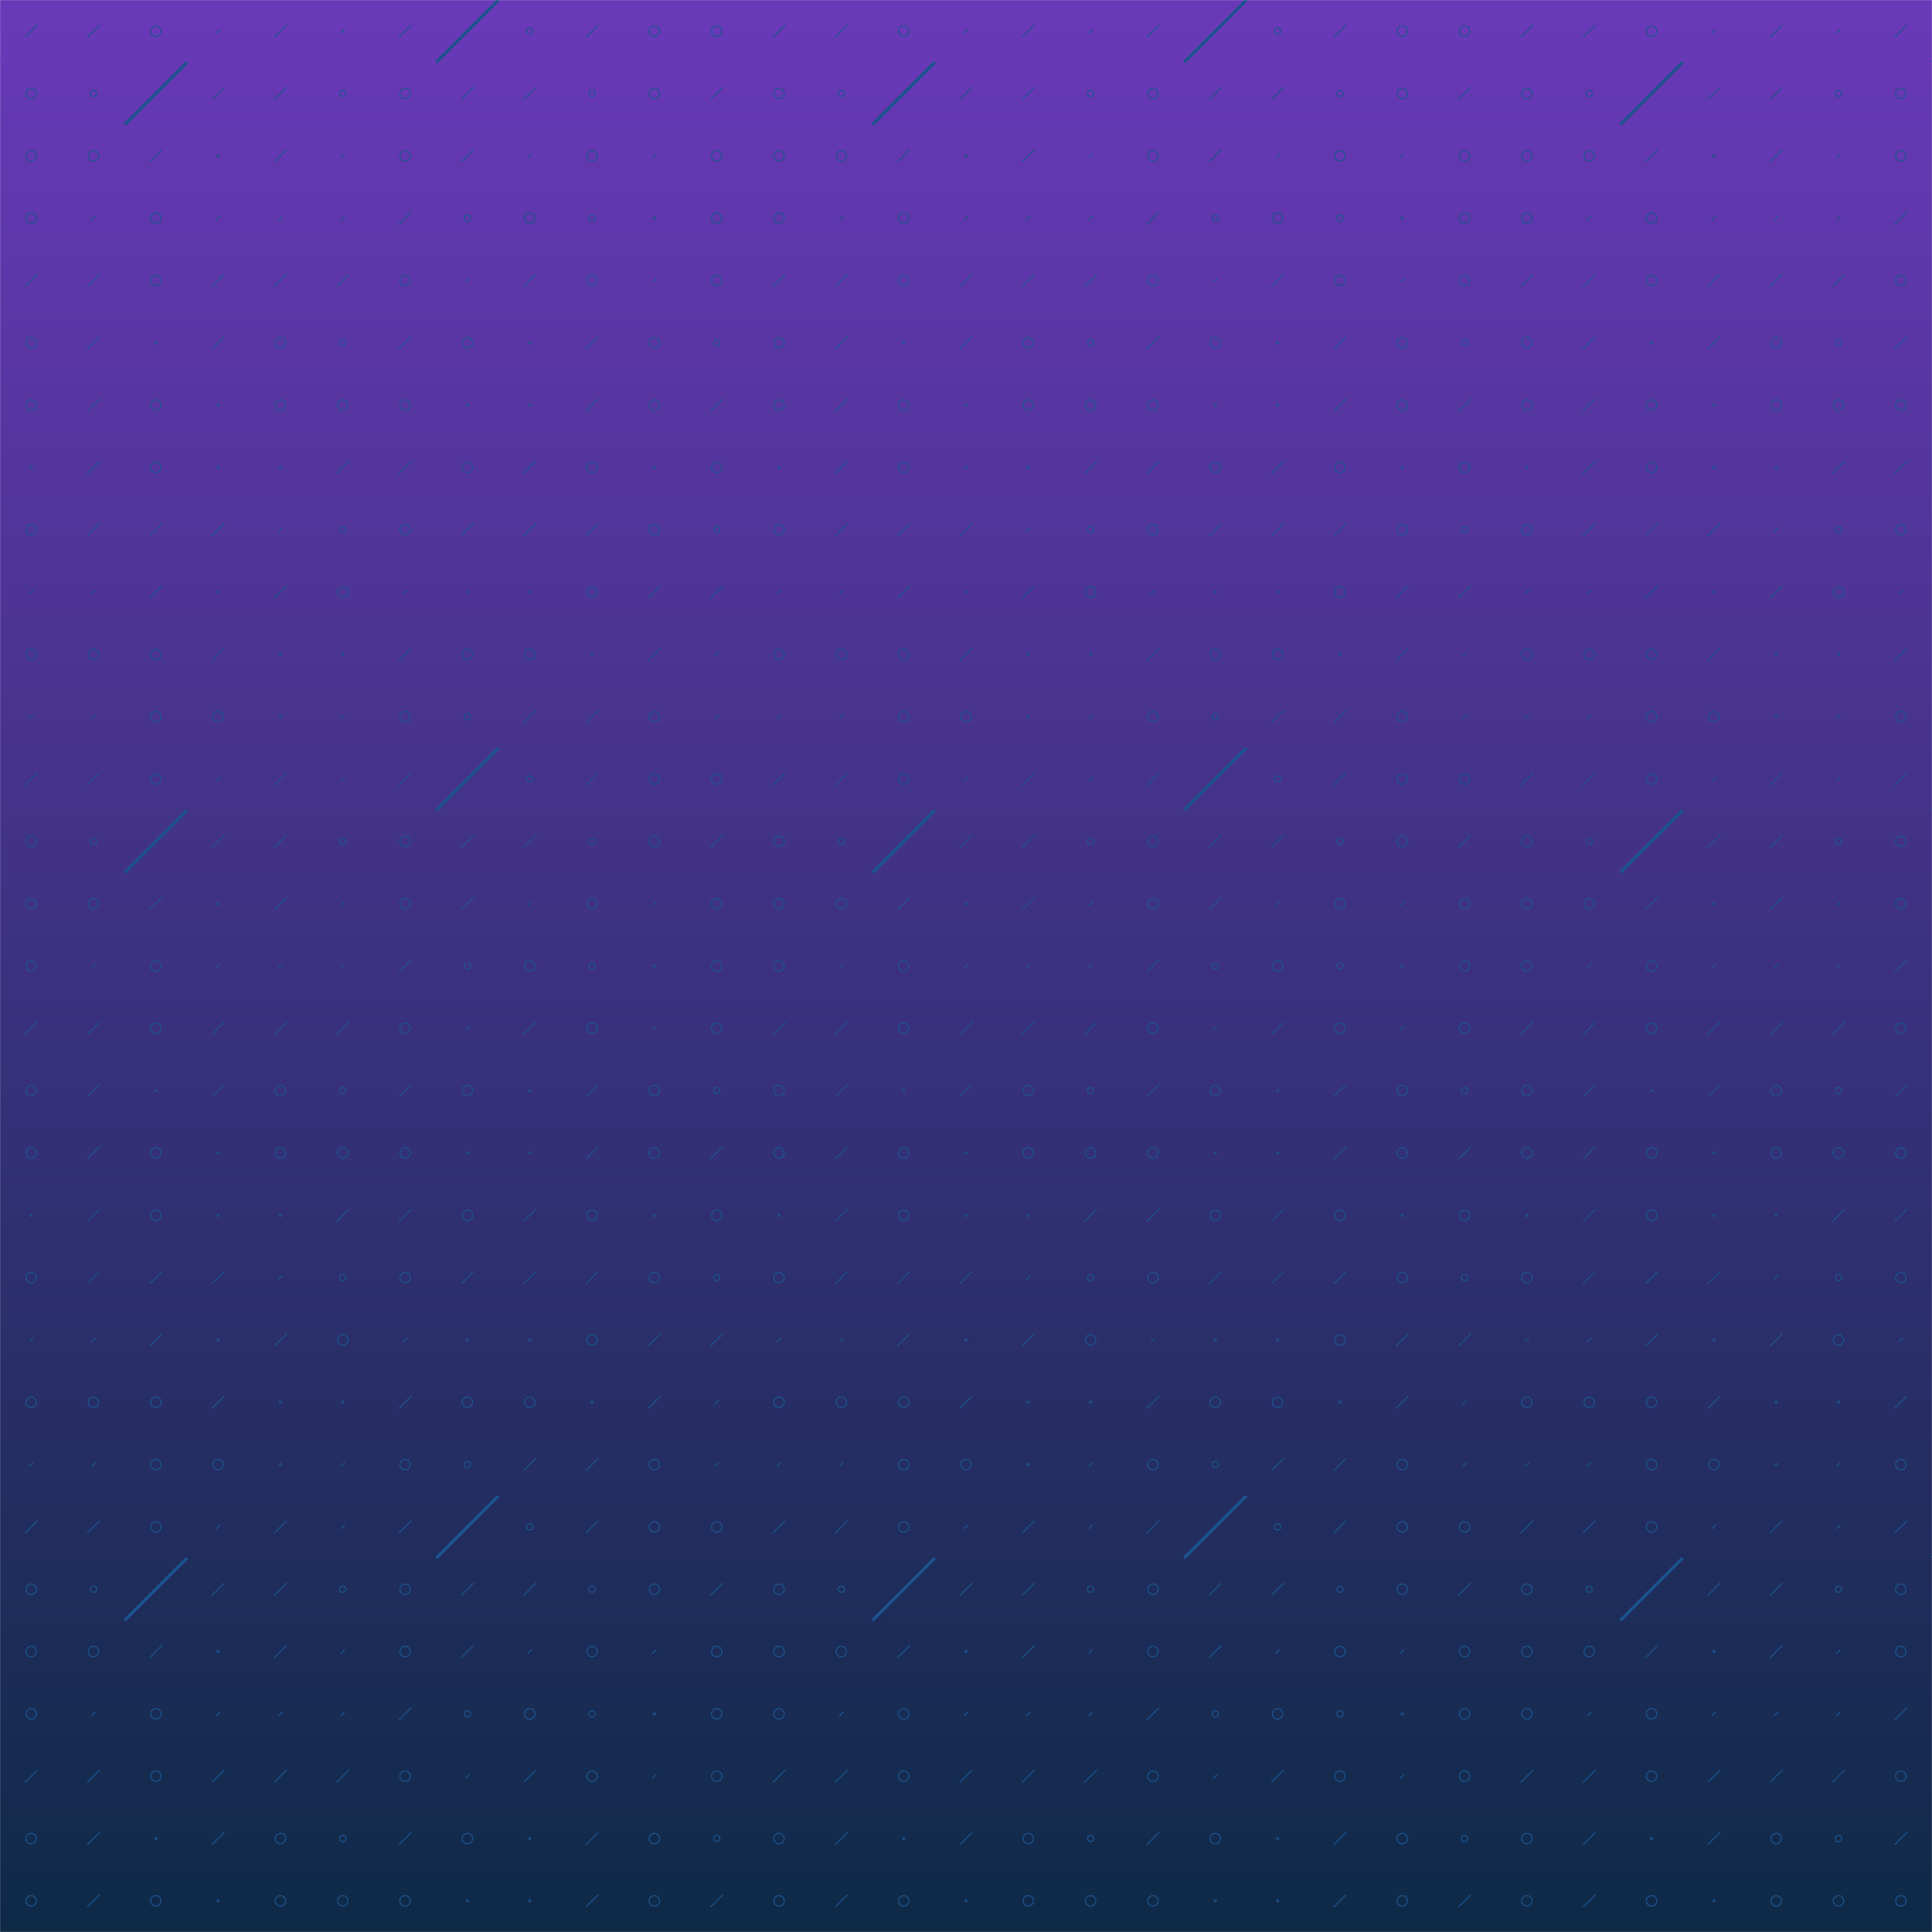 <svg xmlns="http://www.w3.org/2000/svg" version="1.1" xmlns:xlink="http://www.w3.org/1999/xlink" xmlns:svgjs="http://svgjs.com/svgjs" width="1860" height="1860" preserveAspectRatio="none" viewBox="0 0 1860 1860"><g mask="url(&quot;#SvgjsMask1141&quot;)" fill="none"><rect width="1860" height="1860" x="0" y="0" fill="url(#SvgjsLinearGradient1142)"></rect><use xlink:href="#SvgjsSymbol1149" x="0" y="0"></use><use xlink:href="#SvgjsSymbol1149" x="0" y="720"></use><use xlink:href="#SvgjsSymbol1149" x="0" y="1440"></use><use xlink:href="#SvgjsSymbol1149" x="720" y="0"></use><use xlink:href="#SvgjsSymbol1149" x="720" y="720"></use><use xlink:href="#SvgjsSymbol1149" x="720" y="1440"></use><use xlink:href="#SvgjsSymbol1149" x="1440" y="0"></use><use xlink:href="#SvgjsSymbol1149" x="1440" y="720"></use><use xlink:href="#SvgjsSymbol1149" x="1440" y="1440"></use></g><defs><mask id="SvgjsMask1141"><rect width="1860" height="1860" fill="#ffffff"></rect></mask><linearGradient x1="50%" y1="100%" x2="50%" y2="0%" gradientUnits="userSpaceOnUse" id="SvgjsLinearGradient1142"><stop stop-color="#0e2a47" offset="0"></stop><stop stop-color="rgba(106, 57, 185, 1)" offset="1"></stop></linearGradient><path d="M-1 0 a1 1 0 1 0 2 0 a1 1 0 1 0 -2 0z" id="SvgjsPath1145"></path><path d="M-3 0 a3 3 0 1 0 6 0 a3 3 0 1 0 -6 0z" id="SvgjsPath1147"></path><path d="M-5 0 a5 5 0 1 0 10 0 a5 5 0 1 0 -10 0z" id="SvgjsPath1144"></path><path d="M2 -2 L-2 2z" id="SvgjsPath1146"></path><path d="M6 -6 L-6 6z" id="SvgjsPath1143"></path><path d="M30 -30 L-30 30z" id="SvgjsPath1148"></path></defs><symbol id="SvgjsSymbol1149"><use xlink:href="#SvgjsPath1143" x="30" y="30" stroke="#1c538e"></use><use xlink:href="#SvgjsPath1144" x="30" y="90" stroke="#1c538e"></use><use xlink:href="#SvgjsPath1144" x="30" y="150" stroke="#1c538e"></use><use xlink:href="#SvgjsPath1144" x="30" y="210" stroke="#1c538e"></use><use xlink:href="#SvgjsPath1143" x="30" y="270" stroke="#1c538e"></use><use xlink:href="#SvgjsPath1144" x="30" y="330" stroke="#1c538e"></use><use xlink:href="#SvgjsPath1144" x="30" y="390" stroke="#1c538e"></use><use xlink:href="#SvgjsPath1145" x="30" y="450" stroke="#1c538e"></use><use xlink:href="#SvgjsPath1144" x="30" y="510" stroke="#1c538e"></use><use xlink:href="#SvgjsPath1146" x="30" y="570" stroke="#1c538e"></use><use xlink:href="#SvgjsPath1144" x="30" y="630" stroke="#1c538e"></use><use xlink:href="#SvgjsPath1146" x="30" y="690" stroke="#1c538e"></use><use xlink:href="#SvgjsPath1143" x="90" y="30" stroke="#1c538e"></use><use xlink:href="#SvgjsPath1147" x="90" y="90" stroke="#1c538e"></use><use xlink:href="#SvgjsPath1144" x="90" y="150" stroke="#1c538e"></use><use xlink:href="#SvgjsPath1146" x="90" y="210" stroke="#1c538e"></use><use xlink:href="#SvgjsPath1143" x="90" y="270" stroke="#1c538e"></use><use xlink:href="#SvgjsPath1143" x="90" y="330" stroke="#1c538e"></use><use xlink:href="#SvgjsPath1143" x="90" y="390" stroke="#1c538e"></use><use xlink:href="#SvgjsPath1143" x="90" y="450" stroke="#1c538e"></use><use xlink:href="#SvgjsPath1143" x="90" y="510" stroke="#1c538e"></use><use xlink:href="#SvgjsPath1146" x="90" y="570" stroke="#1c538e"></use><use xlink:href="#SvgjsPath1144" x="90" y="630" stroke="#1c538e"></use><use xlink:href="#SvgjsPath1146" x="90" y="690" stroke="#1c538e"></use><use xlink:href="#SvgjsPath1144" x="150" y="30" stroke="#1c538e"></use><use xlink:href="#SvgjsPath1148" x="150" y="90" stroke="#1c538e" stroke-width="3"></use><use xlink:href="#SvgjsPath1143" x="150" y="150" stroke="#1c538e"></use><use xlink:href="#SvgjsPath1144" x="150" y="210" stroke="#1c538e"></use><use xlink:href="#SvgjsPath1144" x="150" y="270" stroke="#1c538e"></use><use xlink:href="#SvgjsPath1145" x="150" y="330" stroke="#1c538e"></use><use xlink:href="#SvgjsPath1144" x="150" y="390" stroke="#1c538e"></use><use xlink:href="#SvgjsPath1144" x="150" y="450" stroke="#1c538e"></use><use xlink:href="#SvgjsPath1143" x="150" y="510" stroke="#1c538e"></use><use xlink:href="#SvgjsPath1143" x="150" y="570" stroke="#1c538e"></use><use xlink:href="#SvgjsPath1144" x="150" y="630" stroke="#1c538e"></use><use xlink:href="#SvgjsPath1144" x="150" y="690" stroke="#1c538e"></use><use xlink:href="#SvgjsPath1146" x="210" y="30" stroke="#1c538e"></use><use xlink:href="#SvgjsPath1143" x="210" y="90" stroke="#1c538e"></use><use xlink:href="#SvgjsPath1145" x="210" y="150" stroke="#1c538e"></use><use xlink:href="#SvgjsPath1146" x="210" y="210" stroke="#1c538e"></use><use xlink:href="#SvgjsPath1143" x="210" y="270" stroke="#1c538e"></use><use xlink:href="#SvgjsPath1143" x="210" y="330" stroke="#1c538e"></use><use xlink:href="#SvgjsPath1145" x="210" y="390" stroke="#1c538e"></use><use xlink:href="#SvgjsPath1145" x="210" y="450" stroke="#1c538e"></use><use xlink:href="#SvgjsPath1143" x="210" y="510" stroke="#1c538e"></use><use xlink:href="#SvgjsPath1145" x="210" y="570" stroke="#1c538e"></use><use xlink:href="#SvgjsPath1143" x="210" y="630" stroke="#1c538e"></use><use xlink:href="#SvgjsPath1144" x="210" y="690" stroke="#1c538e"></use><use xlink:href="#SvgjsPath1143" x="270" y="30" stroke="#1c538e"></use><use xlink:href="#SvgjsPath1143" x="270" y="90" stroke="#1c538e"></use><use xlink:href="#SvgjsPath1143" x="270" y="150" stroke="#1c538e"></use><use xlink:href="#SvgjsPath1146" x="270" y="210" stroke="#1c538e"></use><use xlink:href="#SvgjsPath1143" x="270" y="270" stroke="#1c538e"></use><use xlink:href="#SvgjsPath1144" x="270" y="330" stroke="#1c538e"></use><use xlink:href="#SvgjsPath1144" x="270" y="390" stroke="#1c538e"></use><use xlink:href="#SvgjsPath1145" x="270" y="450" stroke="#1c538e"></use><use xlink:href="#SvgjsPath1146" x="270" y="510" stroke="#1c538e"></use><use xlink:href="#SvgjsPath1143" x="270" y="570" stroke="#1c538e"></use><use xlink:href="#SvgjsPath1145" x="270" y="630" stroke="#1c538e"></use><use xlink:href="#SvgjsPath1145" x="270" y="690" stroke="#1c538e"></use><use xlink:href="#SvgjsPath1146" x="330" y="30" stroke="#1c538e"></use><use xlink:href="#SvgjsPath1147" x="330" y="90" stroke="#1c538e"></use><use xlink:href="#SvgjsPath1146" x="330" y="150" stroke="#1c538e"></use><use xlink:href="#SvgjsPath1146" x="330" y="210" stroke="#1c538e"></use><use xlink:href="#SvgjsPath1143" x="330" y="270" stroke="#1c538e"></use><use xlink:href="#SvgjsPath1147" x="330" y="330" stroke="#1c538e"></use><use xlink:href="#SvgjsPath1144" x="330" y="390" stroke="#1c538e"></use><use xlink:href="#SvgjsPath1143" x="330" y="450" stroke="#1c538e"></use><use xlink:href="#SvgjsPath1147" x="330" y="510" stroke="#1c538e"></use><use xlink:href="#SvgjsPath1144" x="330" y="570" stroke="#1c538e"></use><use xlink:href="#SvgjsPath1145" x="330" y="630" stroke="#1c538e"></use><use xlink:href="#SvgjsPath1146" x="330" y="690" stroke="#1c538e"></use><use xlink:href="#SvgjsPath1143" x="390" y="30" stroke="#1c538e"></use><use xlink:href="#SvgjsPath1144" x="390" y="90" stroke="#1c538e"></use><use xlink:href="#SvgjsPath1144" x="390" y="150" stroke="#1c538e"></use><use xlink:href="#SvgjsPath1143" x="390" y="210" stroke="#1c538e"></use><use xlink:href="#SvgjsPath1144" x="390" y="270" stroke="#1c538e"></use><use xlink:href="#SvgjsPath1143" x="390" y="330" stroke="#1c538e"></use><use xlink:href="#SvgjsPath1144" x="390" y="390" stroke="#1c538e"></use><use xlink:href="#SvgjsPath1143" x="390" y="450" stroke="#1c538e"></use><use xlink:href="#SvgjsPath1144" x="390" y="510" stroke="#1c538e"></use><use xlink:href="#SvgjsPath1146" x="390" y="570" stroke="#1c538e"></use><use xlink:href="#SvgjsPath1143" x="390" y="630" stroke="#1c538e"></use><use xlink:href="#SvgjsPath1144" x="390" y="690" stroke="#1c538e"></use><use xlink:href="#SvgjsPath1148" x="450" y="30" stroke="#1c538e" stroke-width="3"></use><use xlink:href="#SvgjsPath1143" x="450" y="90" stroke="#1c538e"></use><use xlink:href="#SvgjsPath1143" x="450" y="150" stroke="#1c538e"></use><use xlink:href="#SvgjsPath1147" x="450" y="210" stroke="#1c538e"></use><use xlink:href="#SvgjsPath1146" x="450" y="270" stroke="#1c538e"></use><use xlink:href="#SvgjsPath1144" x="450" y="330" stroke="#1c538e"></use><use xlink:href="#SvgjsPath1145" x="450" y="390" stroke="#1c538e"></use><use xlink:href="#SvgjsPath1144" x="450" y="450" stroke="#1c538e"></use><use xlink:href="#SvgjsPath1143" x="450" y="510" stroke="#1c538e"></use><use xlink:href="#SvgjsPath1145" x="450" y="570" stroke="#1c538e"></use><use xlink:href="#SvgjsPath1144" x="450" y="630" stroke="#1c538e"></use><use xlink:href="#SvgjsPath1147" x="450" y="690" stroke="#1c538e"></use><use xlink:href="#SvgjsPath1147" x="510" y="30" stroke="#1c538e"></use><use xlink:href="#SvgjsPath1143" x="510" y="90" stroke="#1c538e"></use><use xlink:href="#SvgjsPath1146" x="510" y="150" stroke="#1c538e"></use><use xlink:href="#SvgjsPath1144" x="510" y="210" stroke="#1c538e"></use><use xlink:href="#SvgjsPath1143" x="510" y="270" stroke="#1c538e"></use><use xlink:href="#SvgjsPath1145" x="510" y="330" stroke="#1c538e"></use><use xlink:href="#SvgjsPath1145" x="510" y="390" stroke="#1c538e"></use><use xlink:href="#SvgjsPath1143" x="510" y="450" stroke="#1c538e"></use><use xlink:href="#SvgjsPath1143" x="510" y="510" stroke="#1c538e"></use><use xlink:href="#SvgjsPath1145" x="510" y="570" stroke="#1c538e"></use><use xlink:href="#SvgjsPath1144" x="510" y="630" stroke="#1c538e"></use><use xlink:href="#SvgjsPath1143" x="510" y="690" stroke="#1c538e"></use><use xlink:href="#SvgjsPath1143" x="570" y="30" stroke="#1c538e"></use><use xlink:href="#SvgjsPath1147" x="570" y="90" stroke="#1c538e"></use><use xlink:href="#SvgjsPath1144" x="570" y="150" stroke="#1c538e"></use><use xlink:href="#SvgjsPath1147" x="570" y="210" stroke="#1c538e"></use><use xlink:href="#SvgjsPath1144" x="570" y="270" stroke="#1c538e"></use><use xlink:href="#SvgjsPath1143" x="570" y="330" stroke="#1c538e"></use><use xlink:href="#SvgjsPath1143" x="570" y="390" stroke="#1c538e"></use><use xlink:href="#SvgjsPath1144" x="570" y="450" stroke="#1c538e"></use><use xlink:href="#SvgjsPath1143" x="570" y="510" stroke="#1c538e"></use><use xlink:href="#SvgjsPath1144" x="570" y="570" stroke="#1c538e"></use><use xlink:href="#SvgjsPath1145" x="570" y="630" stroke="#1c538e"></use><use xlink:href="#SvgjsPath1143" x="570" y="690" stroke="#1c538e"></use><use xlink:href="#SvgjsPath1144" x="630" y="30" stroke="#1c538e"></use><use xlink:href="#SvgjsPath1144" x="630" y="90" stroke="#1c538e"></use><use xlink:href="#SvgjsPath1146" x="630" y="150" stroke="#1c538e"></use><use xlink:href="#SvgjsPath1145" x="630" y="210" stroke="#1c538e"></use><use xlink:href="#SvgjsPath1146" x="630" y="270" stroke="#1c538e"></use><use xlink:href="#SvgjsPath1144" x="630" y="330" stroke="#1c538e"></use><use xlink:href="#SvgjsPath1144" x="630" y="390" stroke="#1c538e"></use><use xlink:href="#SvgjsPath1145" x="630" y="450" stroke="#1c538e"></use><use xlink:href="#SvgjsPath1144" x="630" y="510" stroke="#1c538e"></use><use xlink:href="#SvgjsPath1143" x="630" y="570" stroke="#1c538e"></use><use xlink:href="#SvgjsPath1143" x="630" y="630" stroke="#1c538e"></use><use xlink:href="#SvgjsPath1144" x="630" y="690" stroke="#1c538e"></use><use xlink:href="#SvgjsPath1144" x="690" y="30" stroke="#1c538e"></use><use xlink:href="#SvgjsPath1143" x="690" y="90" stroke="#1c538e"></use><use xlink:href="#SvgjsPath1144" x="690" y="150" stroke="#1c538e"></use><use xlink:href="#SvgjsPath1144" x="690" y="210" stroke="#1c538e"></use><use xlink:href="#SvgjsPath1144" x="690" y="270" stroke="#1c538e"></use><use xlink:href="#SvgjsPath1147" x="690" y="330" stroke="#1c538e"></use><use xlink:href="#SvgjsPath1143" x="690" y="390" stroke="#1c538e"></use><use xlink:href="#SvgjsPath1144" x="690" y="450" stroke="#1c538e"></use><use xlink:href="#SvgjsPath1147" x="690" y="510" stroke="#1c538e"></use><use xlink:href="#SvgjsPath1143" x="690" y="570" stroke="#1c538e"></use><use xlink:href="#SvgjsPath1146" x="690" y="630" stroke="#1c538e"></use><use xlink:href="#SvgjsPath1146" x="690" y="690" stroke="#1c538e"></use></symbol></svg>